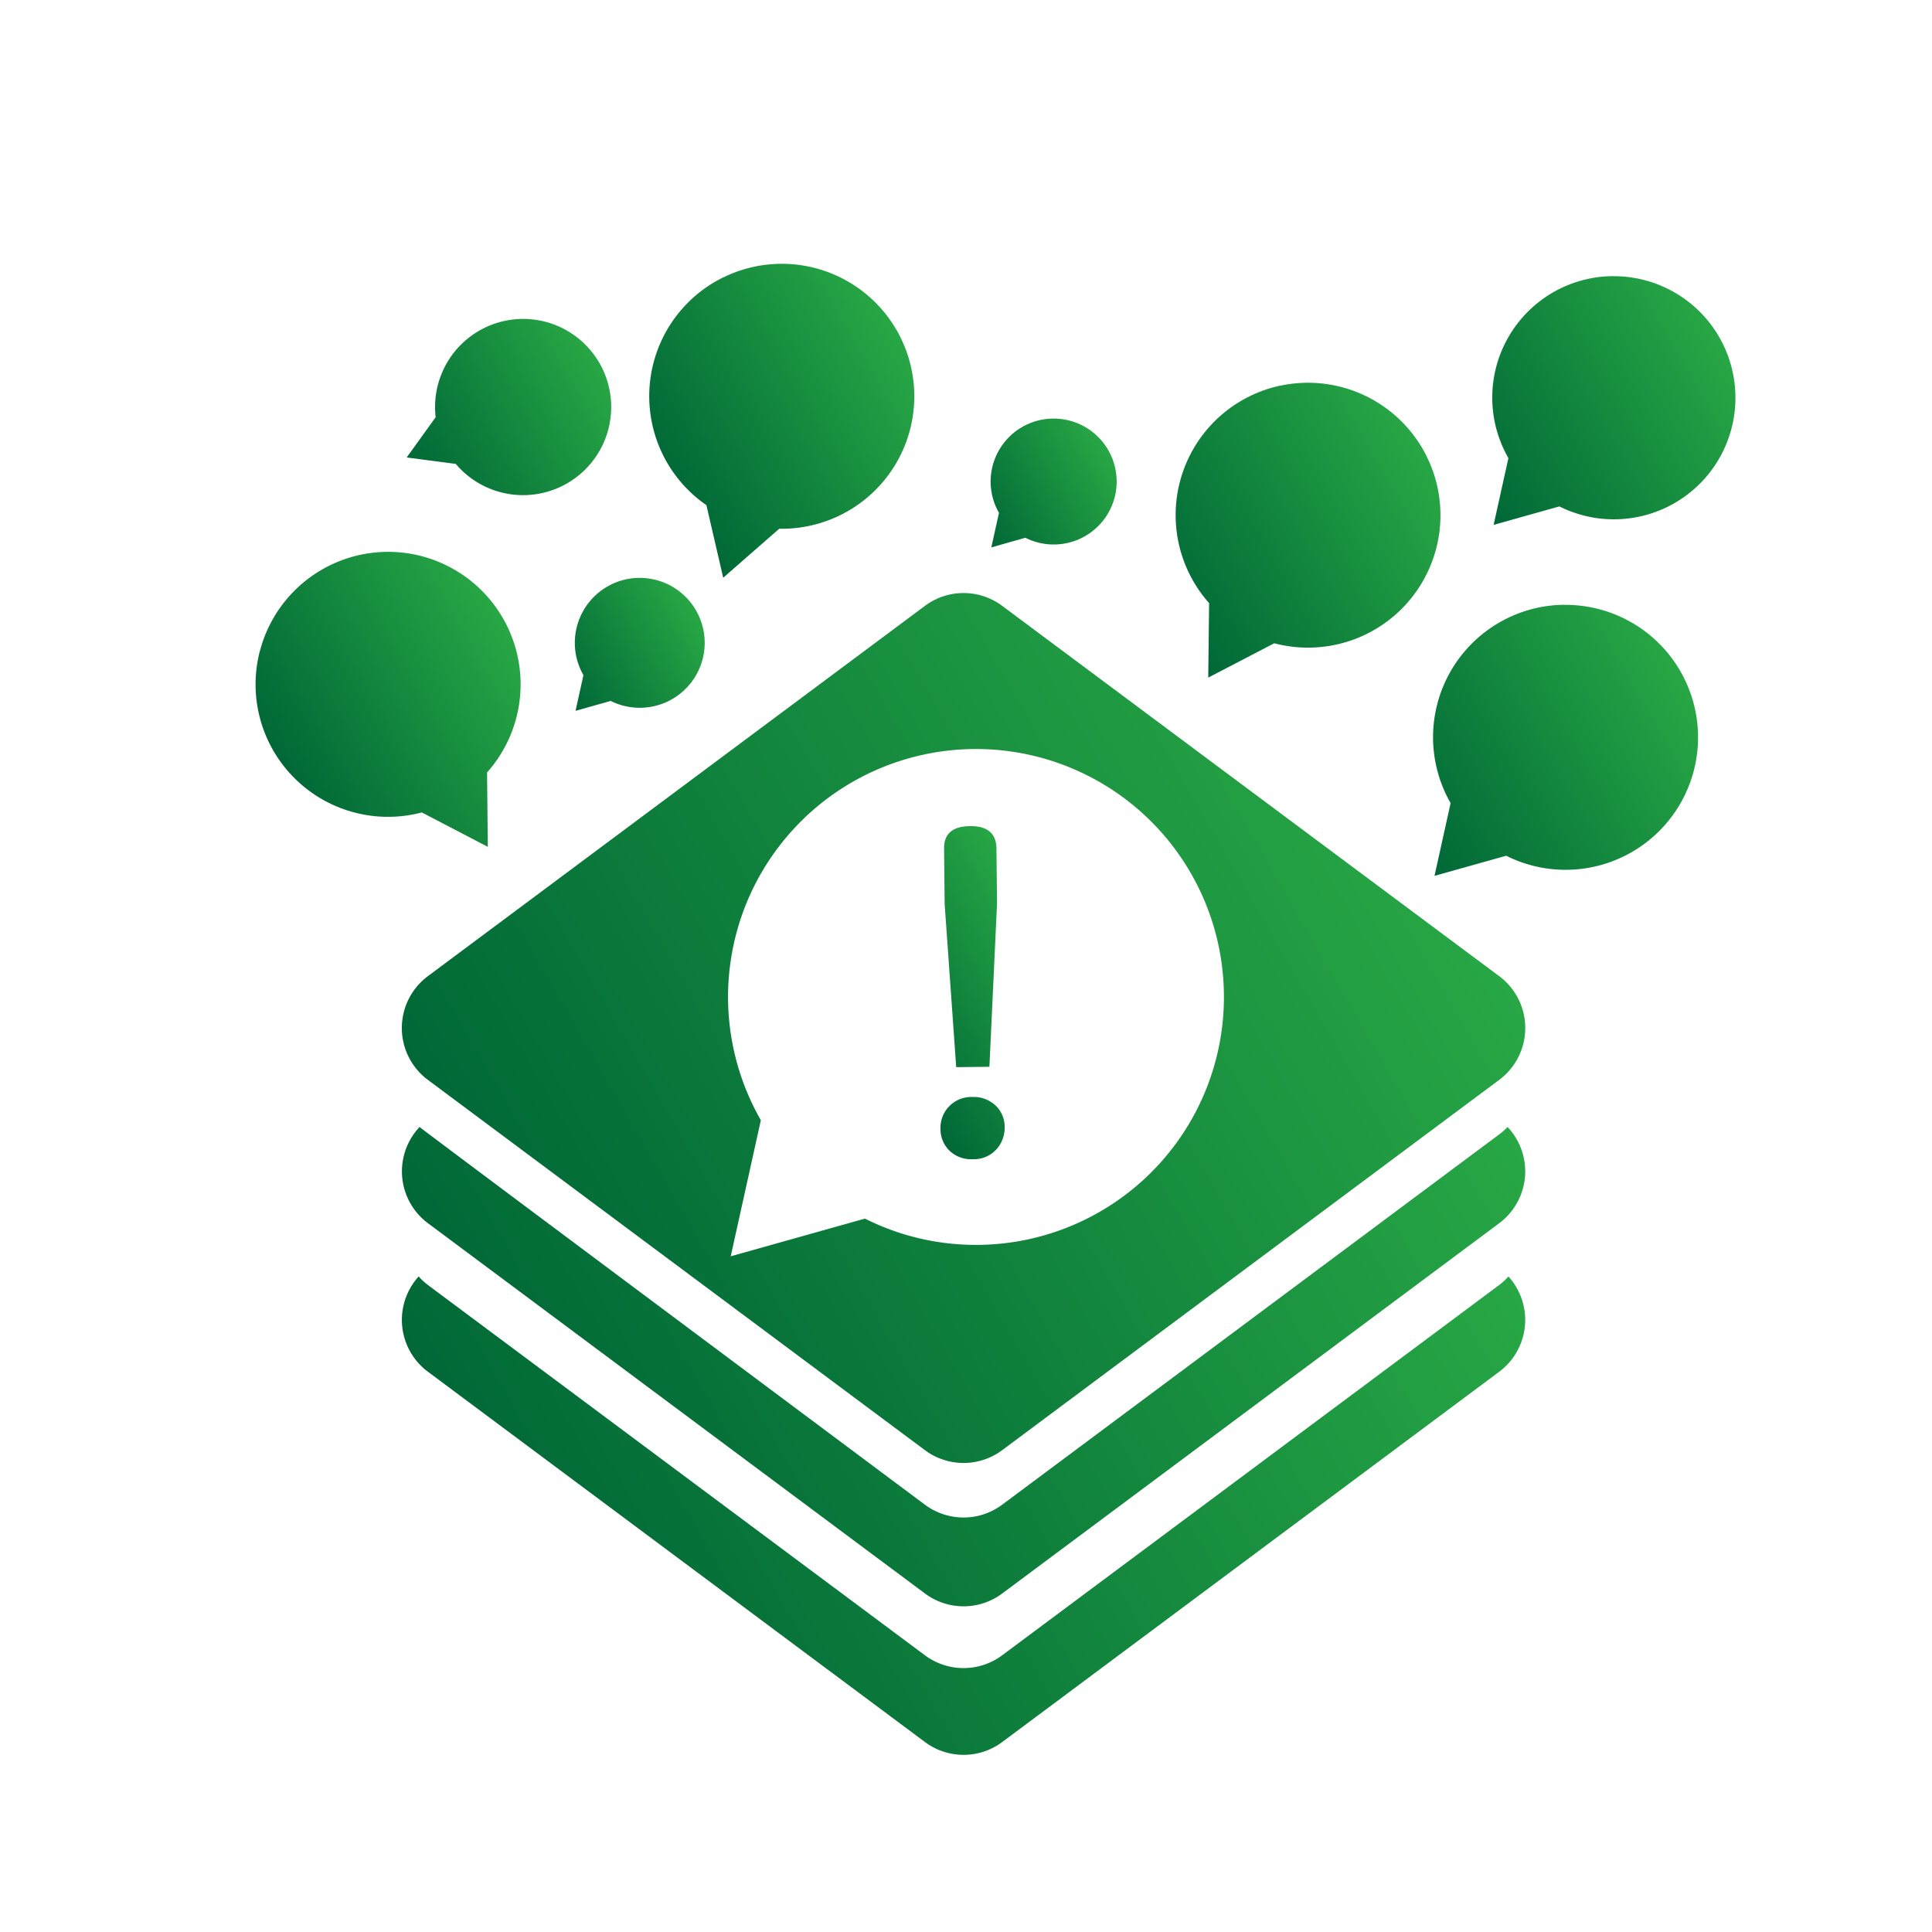 <svg xmlns="http://www.w3.org/2000/svg" xmlns:xlink="http://www.w3.org/1999/xlink" viewBox="0 0 600 600"><defs><style>.a{fill:url(#a);}.b{fill:url(#b);}.c{fill:url(#c);}.d{fill:url(#d);}.e{fill:url(#e);}.f{fill:url(#f);}.g{fill:url(#g);}.h{fill:url(#h);}.i{fill:url(#i);}.j{fill:url(#j);}.k{fill:url(#k);}.l{fill:url(#l);}</style><linearGradient id="a" x1="456.09" y1="149.55" x2="533.9" y2="104.63" gradientUnits="userSpaceOnUse"><stop offset="0" stop-color="#006837"/><stop offset="1" stop-color="#28a745"/></linearGradient><linearGradient id="b" x1="171.93" y1="496.92" x2="438.24" y2="343.17" xlink:href="#a"/><linearGradient id="c" x1="171.9" y1="450.69" x2="438.21" y2="296.94" xlink:href="#a"/><linearGradient id="d" x1="166.07" y1="396.14" x2="432.41" y2="242.37" xlink:href="#a"/><linearGradient id="e" x1="275" y1="323.59" x2="327.83" y2="293.09" xlink:href="#a"/><linearGradient id="f" x1="437.04" y1="257.34" x2="521.83" y2="208.39" xlink:href="#a"/><linearGradient id="g" x1="89.41" y1="240.92" x2="160.67" y2="199.78" xlink:href="#a"/><linearGradient id="h" x1="361.14" y1="186.03" x2="441.89" y2="139.4" xlink:href="#a"/><linearGradient id="i" x1="128.55" y1="145.99" x2="186.15" y2="112.74" xlink:href="#a"/><linearGradient id="j" x1="303.84" y1="163.04" x2="344.13" y2="139.77" xlink:href="#a"/><linearGradient id="k" x1="204.74" y1="145.02" x2="278.42" y2="102.48" xlink:href="#a"/><linearGradient id="l" x1="174.59" y1="213.56" x2="216.18" y2="189.55" xlink:href="#a"/></defs><title>stackalert-graphic</title><path class="a" d="M500.8,85.76a37.72,37.72,0,0,0-32.35,56.51L463.86,163l20.42-5.73,0,0a37.75,37.75,0,1,0,16.5-71.49Z"/><path class="b" d="M467.16,397.74a18.39,18.39,0,0,1-1.56,1.32l-154.36,115a20.09,20.09,0,0,1-24,0l-154.36-115a20.27,20.27,0,0,1-1.57-1.32,17.83,17.83,0,0,1-1.29-1.32A20.06,20.06,0,0,0,132.89,426L287.25,541a20.06,20.06,0,0,0,24,0L465.6,426a20.07,20.07,0,0,0,2.86-29.57A18,18,0,0,1,467.16,397.74Z"/><path class="c" d="M465.6,352.29l-154.36,115a20.06,20.06,0,0,1-24,0S131.09,350.78,130.3,350a20.08,20.08,0,0,0,2.59,29.87l154.36,115a20.06,20.06,0,0,0,24,0l154.36-115A20.08,20.08,0,0,0,468.19,350,20,20,0,0,1,465.6,352.29Z"/><path class="d" d="M465.6,303.16l-154.36-115a20.06,20.06,0,0,0-24,0l-154.36,115a20.07,20.07,0,0,0,0,32.2l154.36,115a20.09,20.09,0,0,0,24,0l154.36-115A20.08,20.08,0,0,0,465.6,303.16ZM303.83,386.61a76.68,76.68,0,0,1-35.27-8.19l0,.05-41.63,11.68,9.36-42.26a77,77,0,1,1,67.58,38.72Z"/><path class="e" d="M302.13,360a9.68,9.68,0,0,1-7.29-2.68,9.34,9.34,0,0,1-2.76-6.8,9.55,9.55,0,0,1,9.85-9.84,9.87,9.87,0,0,1,7.21,2.61A9,9,0,0,1,312,350a9.91,9.91,0,0,1-2.61,7A9.42,9.42,0,0,1,302.13,360Zm-8.76-79.23-.18-17.29q-.07-6.82,8.06-6.92t8.21,7l.18,17-2.37,50.74-10.31.11Z"/><path class="f" d="M485.76,187.82a41.13,41.13,0,0,0-35.26,61.59l-5,22.59,22.26-6.24,0,0a41.14,41.14,0,1,0,18-77.91Z"/><path class="g" d="M80.68,202.25A41.13,41.13,0,0,0,131,252.31L151.5,263l-.24-23.11,0,0a41.14,41.14,0,1,0-70.56-37.62Z"/><path class="h" d="M397.4,119.8a41.13,41.13,0,0,0-21.9,67.5l-.27,23.13,20.5-10.66,0,0a41.13,41.13,0,1,0,1.65-79.94Z"/><path class="i" d="M173,101.15a27.36,27.36,0,0,0-37.7,28.42l-9,12.5,15.24,2h0A27.37,27.37,0,1,0,173,101.15Z"/><path class="j" d="M327,130a19.55,19.55,0,0,0-16.76,29.27L307.86,170l10.57-3h0A19.55,19.55,0,1,0,327,130Z"/><path class="k" d="M224.67,86.11a41.12,41.12,0,0,0-5.29,70.77l5.22,22.54L242,164.2v0a41.14,41.14,0,1,0-17.33-78.06Z"/><path class="l" d="M198.48,179.46a20.18,20.18,0,0,0-17.29,30.21l-2.45,11.08,10.92-3.07h0a20.17,20.17,0,1,0,8.81-38.21Z"/></svg>